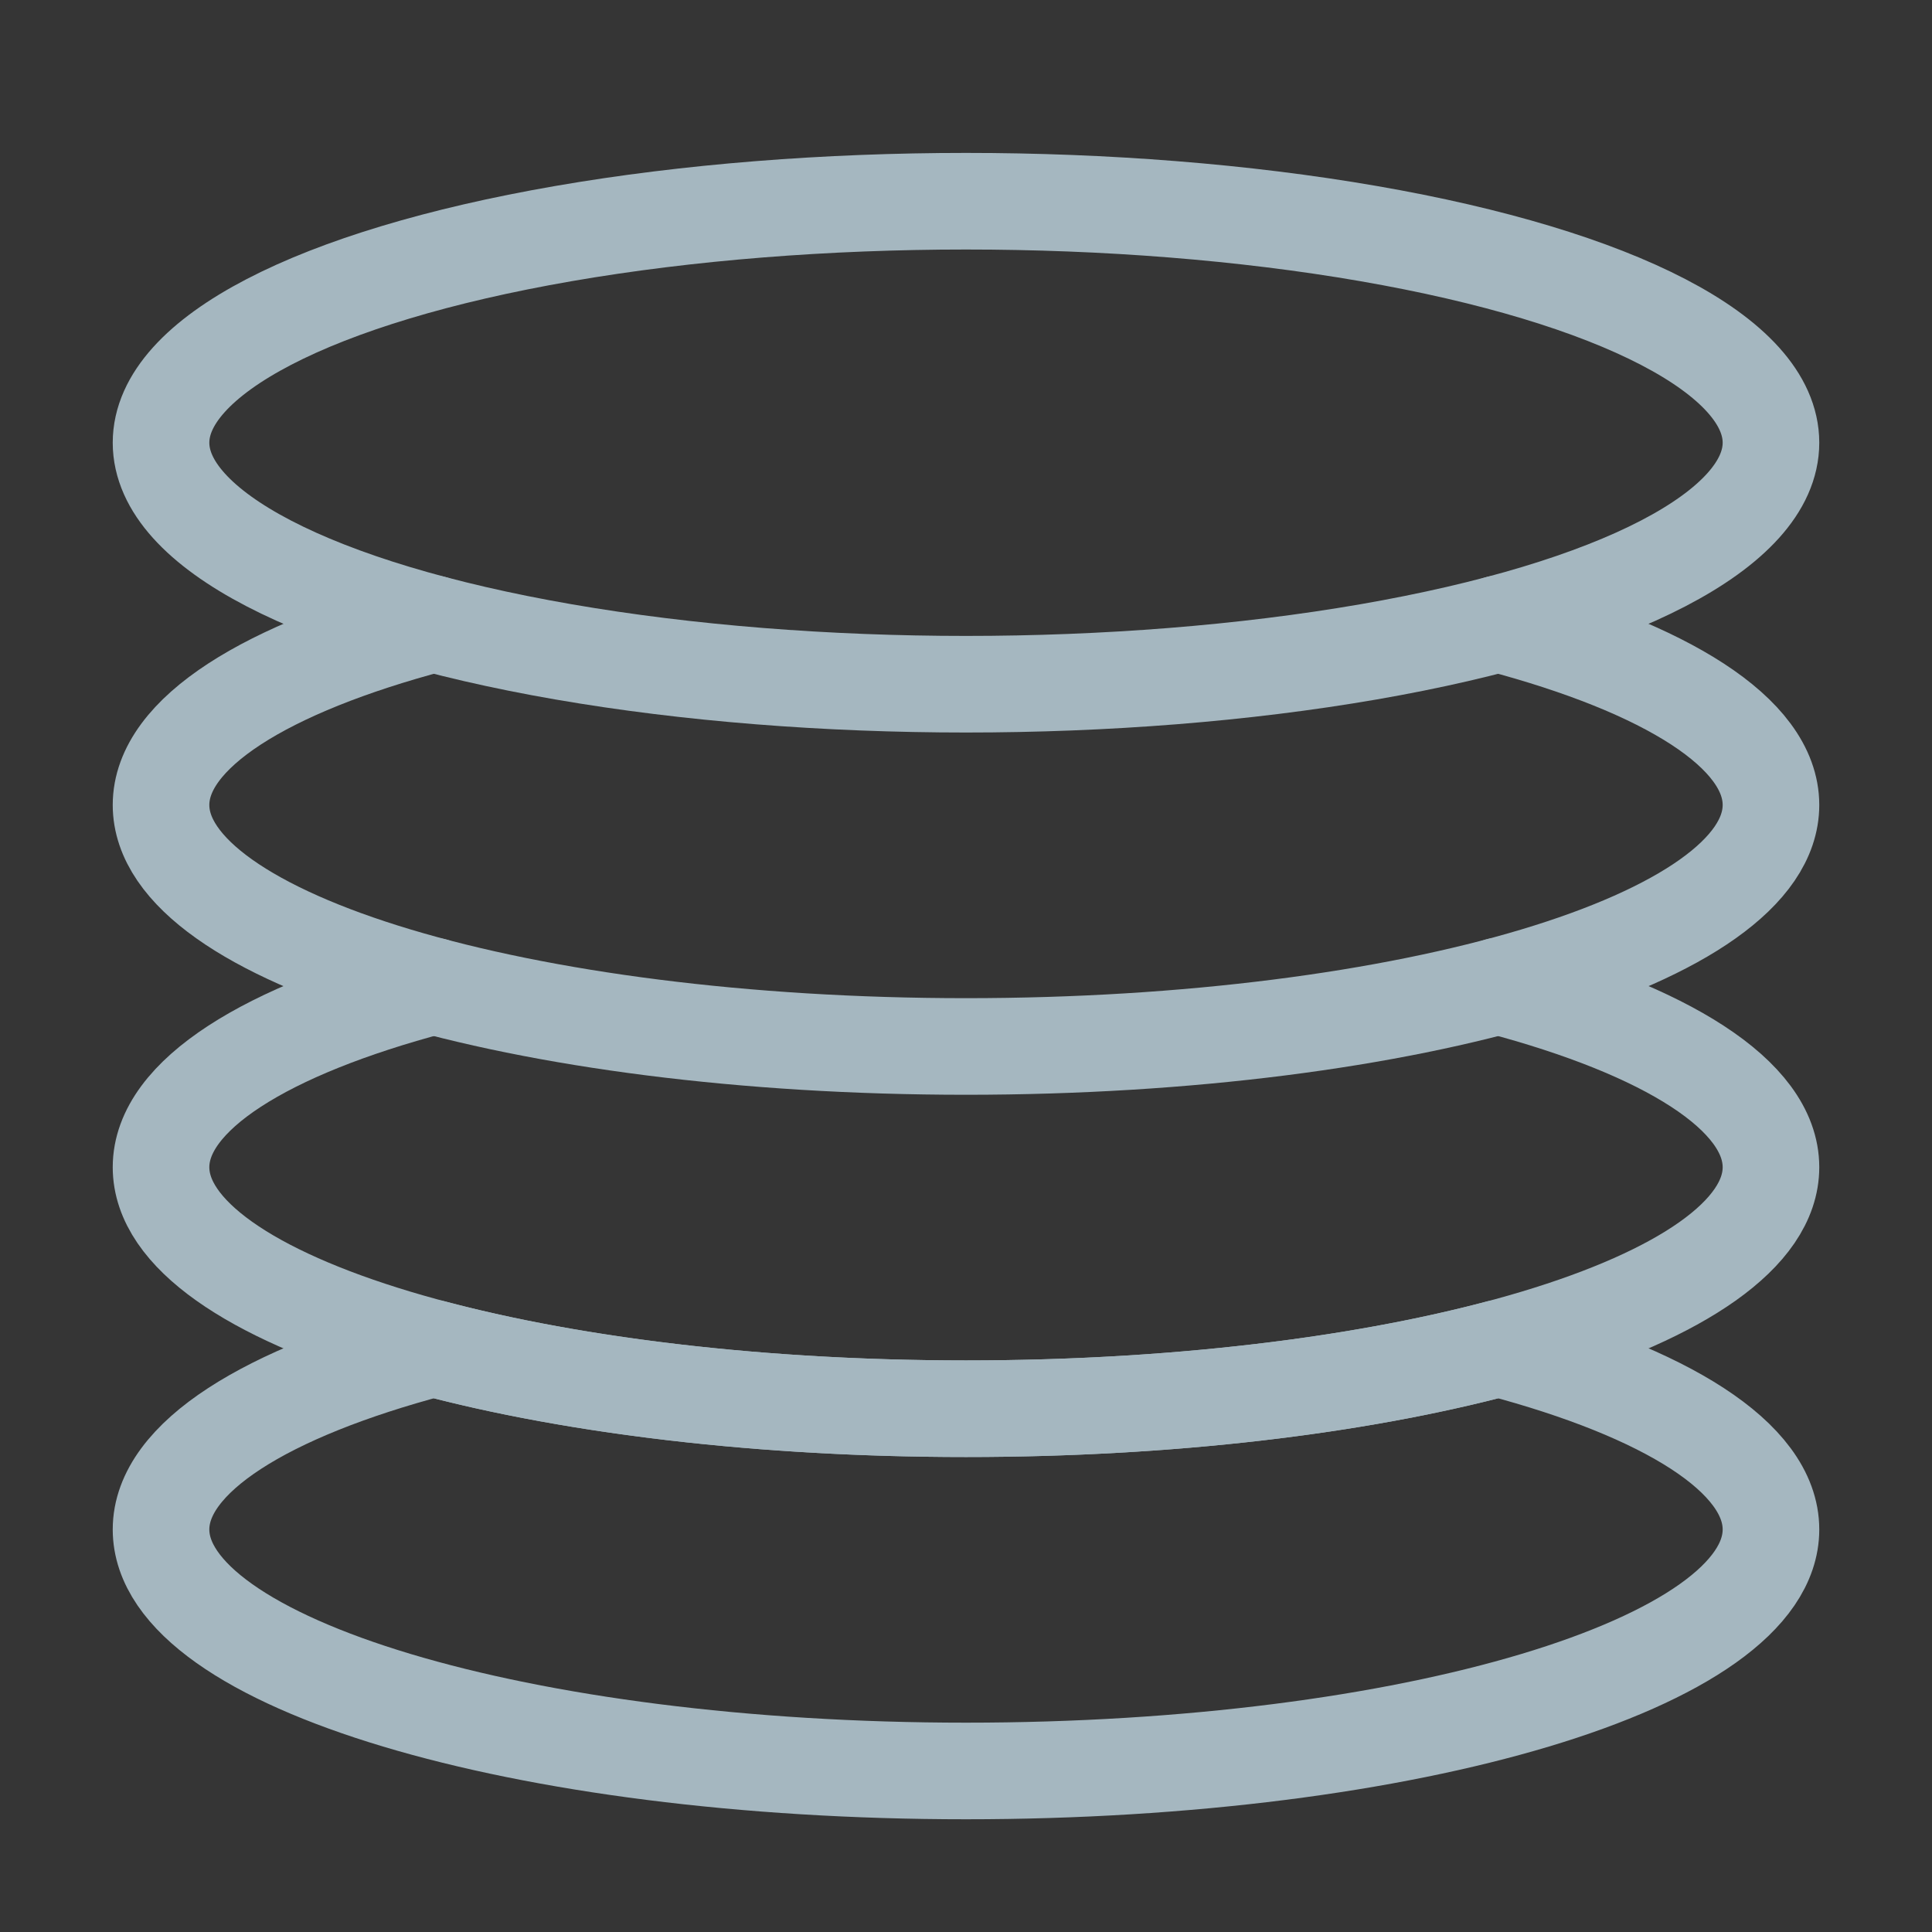 <?xml version="1.0" encoding="UTF-8"?>
<svg width="20px" height="20px" viewBox="0 0 20 20" version="1.1" xmlns="http://www.w3.org/2000/svg" xmlns:xlink="http://www.w3.org/1999/xlink">
    <rect x="0" y="0" width="20" height="20" fill="#333333" stroke="none"/>
    <title>data-four</title>
    <g id="Page-1" stroke="none" stroke-width="1" fill="none" fill-rule="evenodd">
        <g id="data-four">
            <rect id="Rectangle" fill-opacity="0.01" fill="#FFFFFF" fill-rule="nonzero" x="0" y="0" width="20" height="20"></rect>
            <ellipse id="Oval" stroke="#A5B7C0" stroke-linecap="round" stroke-linejoin="round" cx="10" cy="4.583" rx="8.333" ry="2.5"></ellipse>
            <path d="M4.488,6.458 C2.758,6.916 1.667,7.587 1.667,8.333 C1.667,9.714 5.398,10.833 10,10.833 C14.602,10.833 18.333,9.714 18.333,8.333 C18.333,7.587 17.242,6.916 15.512,6.458" id="Path" stroke="#A5B7C0" stroke-linecap="round" stroke-linejoin="round"></path>
            <path d="M4.488,10.208 C2.758,10.666 1.667,11.337 1.667,12.083 C1.667,13.464 5.398,14.583 10,14.583 C14.602,14.583 18.333,13.464 18.333,12.083 C18.333,11.337 17.242,10.666 15.512,10.208" id="Path" stroke="#A5B7C0" stroke-linecap="round" stroke-linejoin="round"></path>
            <path d="M4.488,13.958 C2.758,14.416 1.667,15.087 1.667,15.833 C1.667,17.214 5.398,18.333 10,18.333 C14.602,18.333 18.333,17.214 18.333,15.833 C18.333,15.087 17.242,14.416 15.512,13.958 C14.043,14.347 12.113,14.583 10,14.583 C7.887,14.583 5.957,14.347 4.488,13.958 Z" id="Path" stroke="#A5B7C0" stroke-linecap="round" stroke-linejoin="round"></path>
        </g>
    </g>
</svg>
